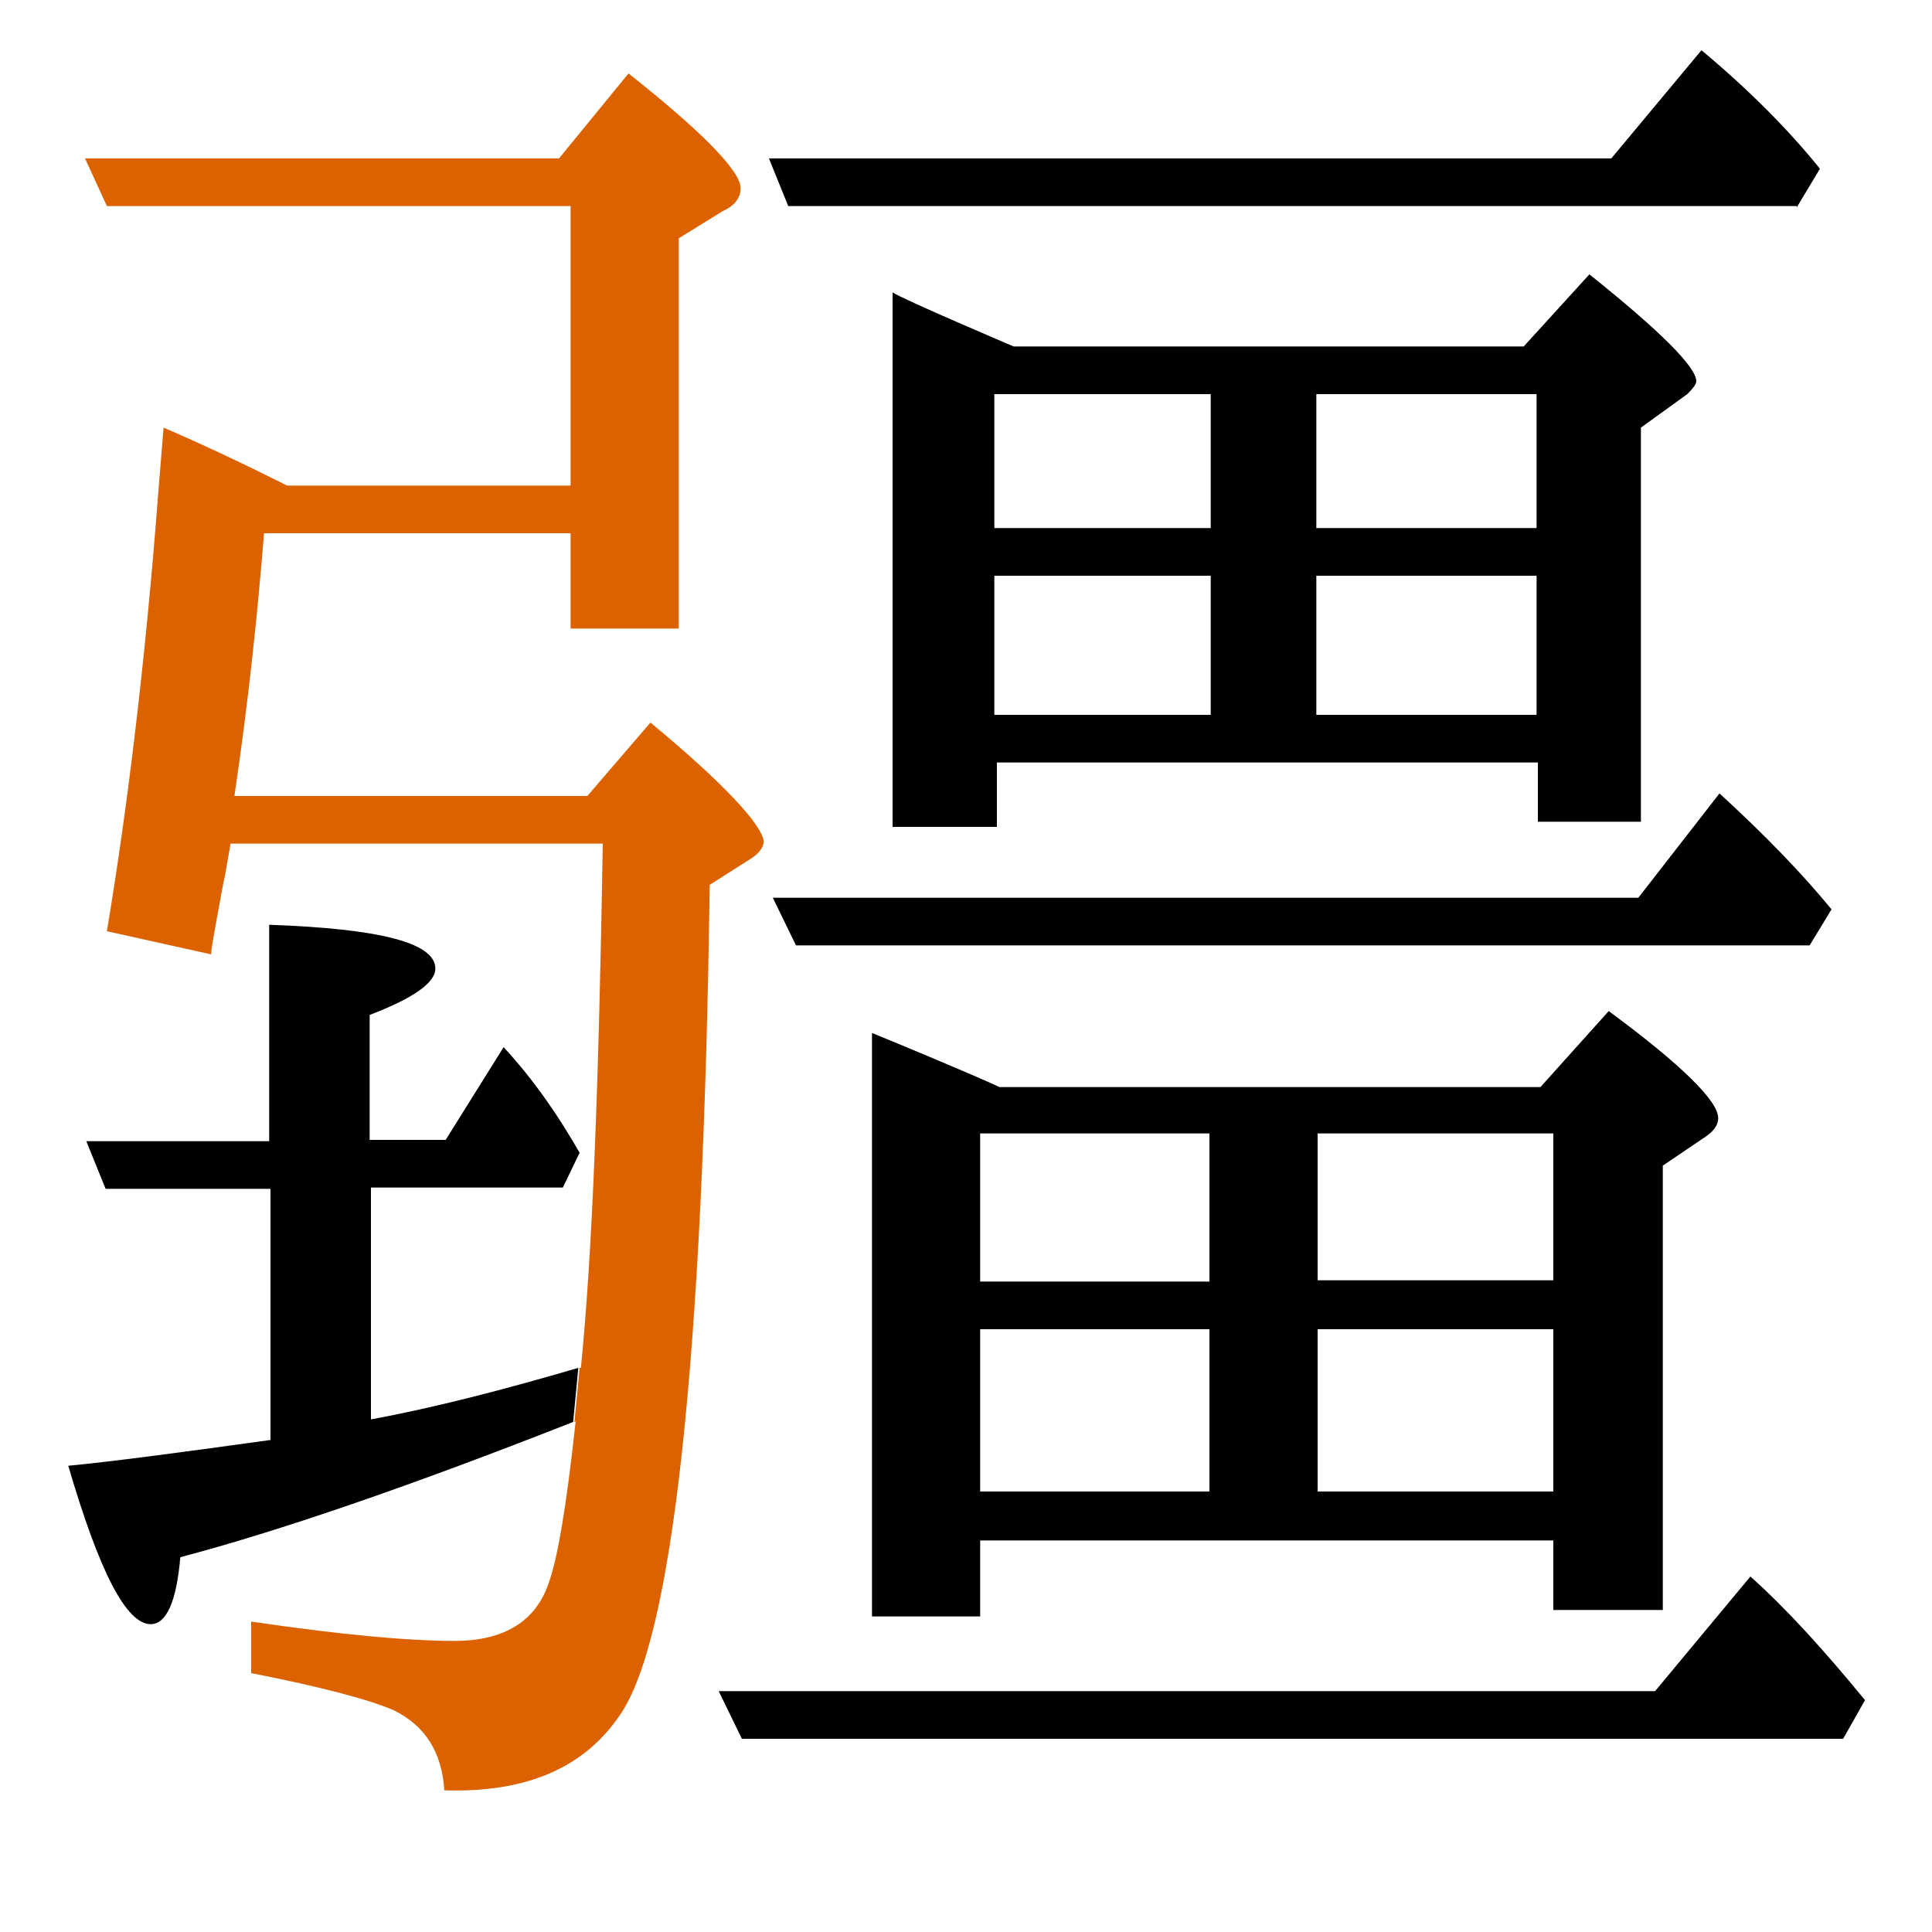 <?xml version="1.0" encoding="utf-8"?>
<!-- Generator: Adobe Illustrator 19.0.0, SVG Export Plug-In . SVG Version: 6.00 Build 0)  -->
<svg version="1.1" id="圖層_1" xmlns="http://www.w3.org/2000/svg" xmlns:xlink="http://www.w3.org/1999/xlink" x="0px" y="0px"
	 viewBox="45 -33.8 150 150" style="enable-background:new 45 -33.8 150 150;" xml:space="preserve">
<style type="text/css">
	.st0{enable-background:new    ;}
	.st1{fill:#DC6200;}
</style>
<g class="st0">
	<path d="M174.1,91.2V56.7l3.1-2.1c0.8-0.5,1.2-1,1.2-1.6c0-1.3-2.8-4.1-8.5-8.3l-5.3,5.9h-42c-1.9-0.9-8.9-3.8-9.9-4.2v45.3h8.4
		v-5.9h44.5v5.4H174.1z M147.3,54.2h18.3v11.4h-18.3V54.2z M138.9,82h-17.8V69.4h17.8V82z M138.9,65.7h-17.8V54.2h17.8V65.7z
		 M147.3,82V69.4h18.3V82H147.3z"/>
	<path d="M180.9,88.6l-7.4,8.9h-72.7l1.8,3.7h85.5l1.7-3C186.6,94.3,183.7,91.1,180.9,88.6z"/>
	<path d="M184.5-17.7l1.8-3c-2.5-3.1-5.6-6.2-9.2-9.2l-7,8.4h-65.4l1.5,3.7H184.5z"/>
	<path d="M73.8,76.4v-18h14.9l1.3-2.7c-1.6-2.8-3.5-5.6-5.9-8.2l-4.5,7.2h-5.9v-9.7c3.4-1.3,5.1-2.5,5.1-3.6c0-2-4.3-3.1-12.9-3.4
		v16.8H51.7l1.5,3.7H66v19.5C58.8,79,53.5,79.7,50.3,80c2.4,8.2,4.5,12.3,6.4,12.3c1.2,0,2-1.7,2.3-5.2c7.6-2,17.8-5.5,30.5-10.5
		l0.4-4.2C84.1,74.1,78.7,75.5,73.8,76.4z"/>
	<path class="st1" d="M95.5,22.3L90.6,28H63.2c1.1-7.4,1.8-14.2,2.3-20.4h23.8V15h8.4v-30.3l3.4-2.1c0.9-0.4,1.4-1,1.4-1.8
		c0-1.3-2.9-4.3-8.7-8.9l-5.4,6.6H51.6l1.7,3.7h36V3.9h-22c-3.6-1.8-6.8-3.3-9.6-4.5l-0.4,4.9c-1,13.2-2.4,24.6-4,34.2l8.1,1.8
		c0-0.5,0.2-1.4,0.4-2.6c0.3-1.6,0.5-2.8,0.7-3.7l0.4-2.3h28.9C91.5,50,91,63.5,90.1,72.4c-0.1,0-0.1,0-0.1,0l-0.4,4.2
		c0,0,0.1,0,0.1-0.1c-0.7,6.5-1.4,10.7-2.1,12.6c-1,3-3.5,4.5-7.3,4.5c-3.7,0-9-0.5-15.8-1.5v4c5.6,1.1,9.3,2.1,11.1,2.9
		c2.4,1.2,3.7,3.2,3.9,6.2c6.3,0.2,10.8-1.7,13.6-5.8c4.1-5.8,6.5-27.3,7-64.5l3.3-2.1c0.6-0.4,0.9-0.9,0.9-1.3
		C104.1,30.2,101.3,27.1,95.5,22.3z"/>
	<path d="M187.2,36.8c-2.3-2.8-5.2-5.8-8.7-9l-6.3,8.1h-67.2l1.8,3.7h78.7L187.2,36.8z"/>
	<path d="M172.4,30.1V-0.6l3.6-2.6c0.5-0.5,0.7-0.8,0.7-1c0-1.1-2.8-3.9-8.3-8.3l-5.1,5.6h-39.6c0,0-8.7-3.7-9.4-4.2v41.5h8.1v-5h42
		v4.6H172.4z M147.2-3.2h17.1V7.2h-17.1V-3.2z M139,21.7h-16.8V10.9H139V21.7z M139,7.2h-16.8V-3.2H139V7.2z M147.2,21.7V10.9h17.1
		v10.8H147.2z"/>
</g>
</svg>
